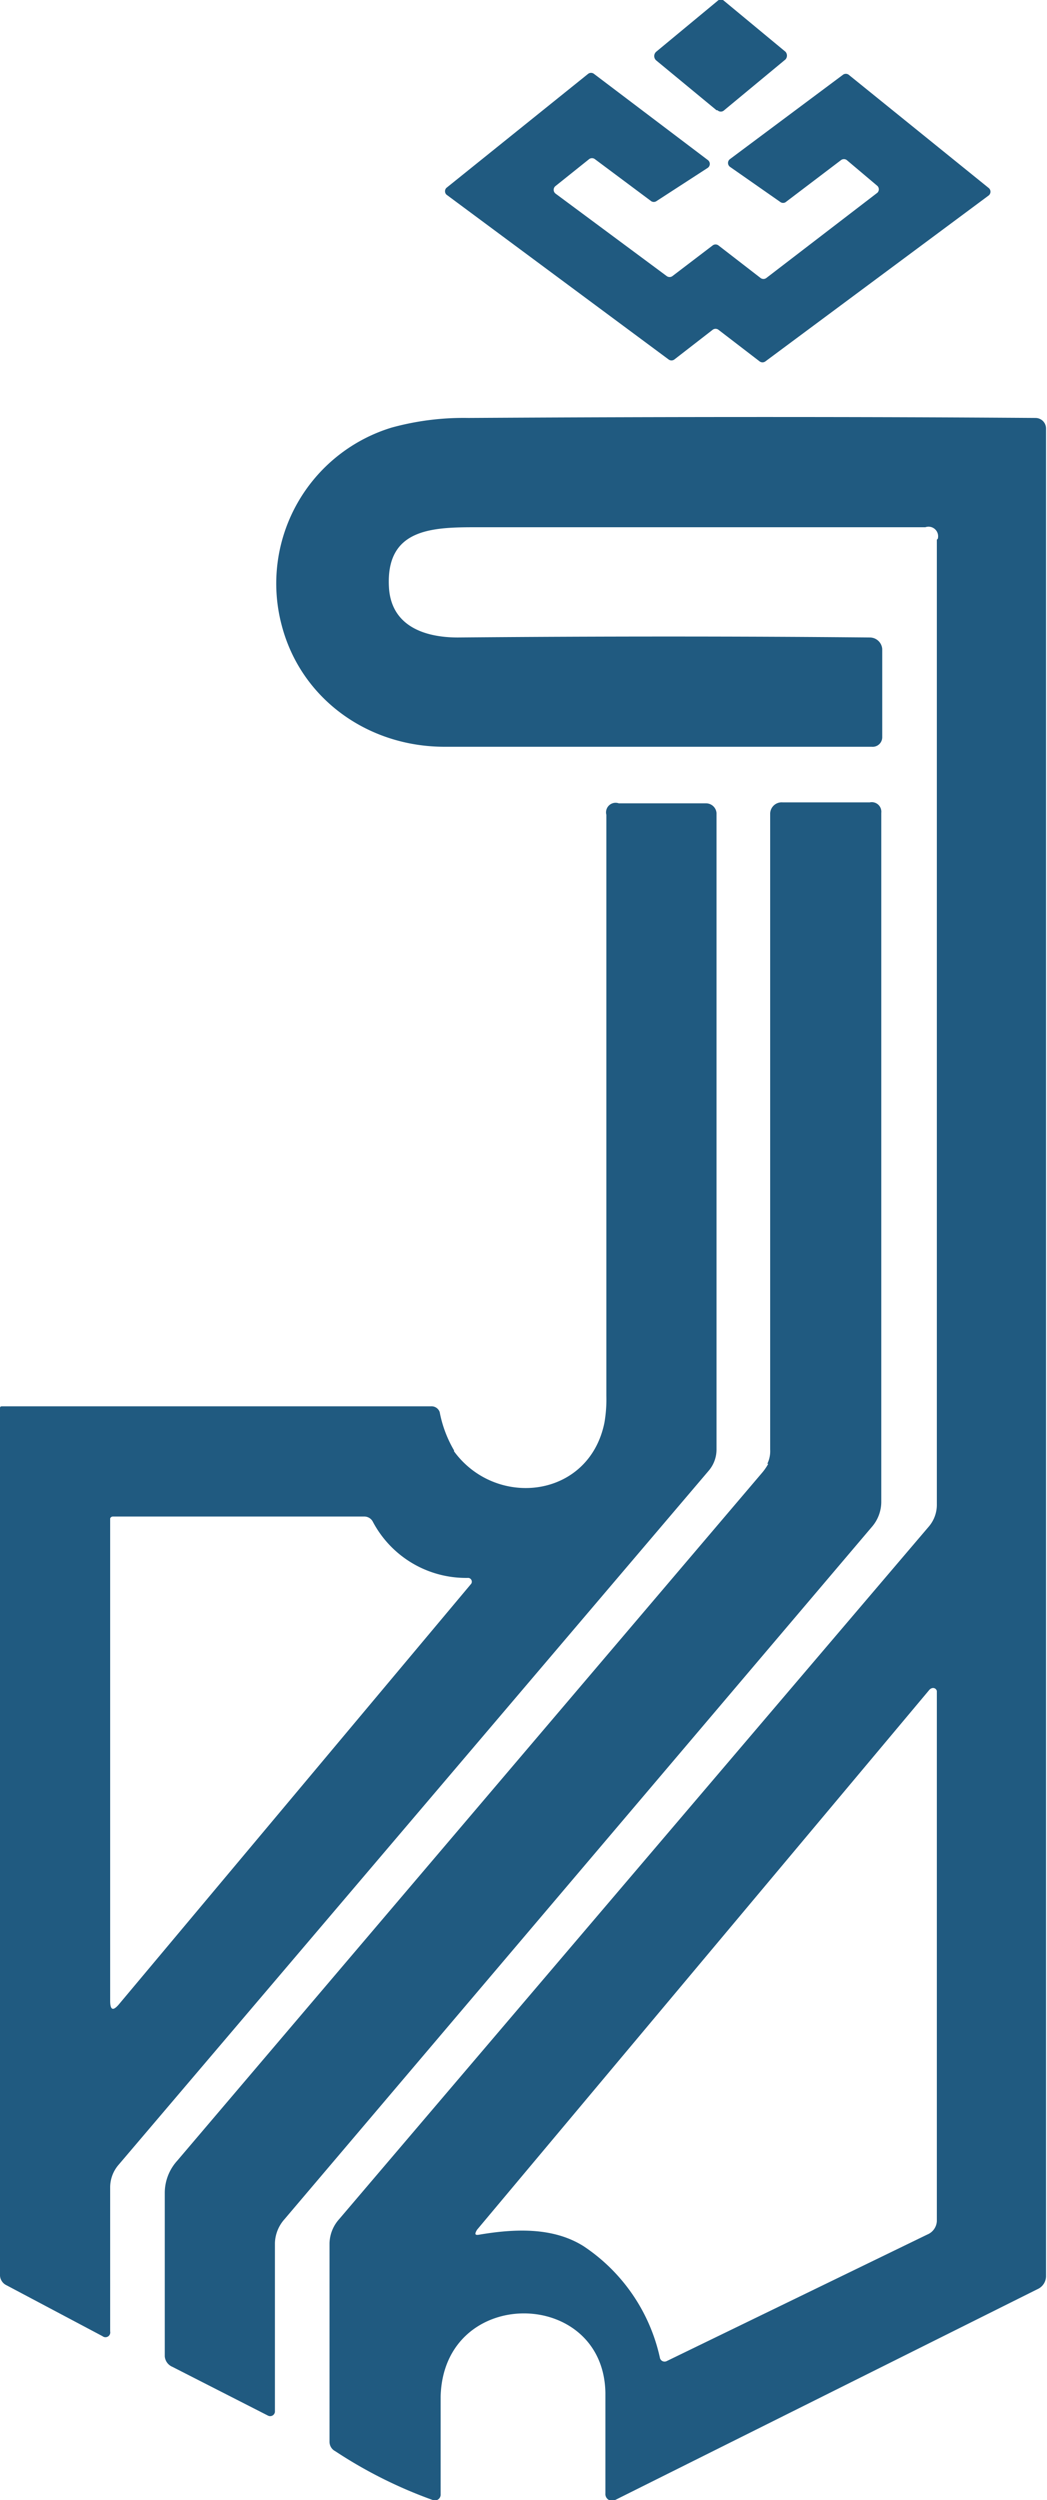 <svg xmlns="http://www.w3.org/2000/svg" viewBox="0 0 109.3 260.8"><path fill="#205a80" d="m74.8 11.5-6.3-5.2a.6.6 0 0 1 0-.9L74.9.1a.5.5 0 0 1 .7 0L82 5.4a.6.6 0 0 1 0 .8l-6.4 5.3a.5.5 0 0 1-.7 0Zm16.8 7.9a.5.5 0 0 1 0 .7L80 29a.5.5 0 0 1-.6 0L75 25.6a.5.5 0 0 0-.6 0l-4.2 3.2a.5.5 0 0 1-.6 0l-11.6-8.6a.5.5 0 0 1 0-.8l3.5-2.8a.5.5 0 0 1 .6 0L68 21a.5.5 0 0 0 .5 0l5.4-3.5a.5.5 0 0 0 0-.8L62 7.7a.5.5 0 0 0-.6 0L46.6 19.6a.5.5 0 0 0 0 .7l23.2 17.2a.5.5 0 0 0 .6 0l4-3.1a.5.5 0 0 1 .6 0l4.3 3.3a.5.5 0 0 0 .6 0l23.3-17.3a.5.5 0 0 0 0-.8L88.6 7.8a.5.5 0 0 0-.6 0l-11.8 8.8a.5.5 0 0 0 0 .8l5.3 3.7a.5.5 0 0 0 .5 0l5.8-4.4a.5.5 0 0 1 .6 0l3.2 2.7Zm6.2 36.9v100.6a3.5 3.5 0 0 1-.8 2.3l-61.6 72.3a3.9 3.9 0 0 0-1 2.5v20.7a1.1 1.1 0 0 0 .6 1 47.6 47.6 0 0 0 10.2 5.1.6.6 0 0 0 .8-.6V250c.3-11.6 17-11.4 17.2-.4v10.5a.7.7 0 0 0 1 .7l44.1-22a1.5 1.5 0 0 0 .9-1.4V44.7a1.1 1.1 0 0 0-1.1-1.1q-26.9-.2-59.2 0a28.3 28.3 0 0 0-8 1 17 17 0 0 0-11.5 20.6c2 7.7 9 12.7 17 12.7H91a1 1 0 0 0 1.1-1v-9.2a1.3 1.3 0 0 0-1.3-1.2q-20.5-.2-43 0c-3.5 0-7-1.2-7.2-5.3-.3-6 4.4-6.2 9-6.2h47a1 1 0 0 1 1.3 1.2M69.6 246.3a.5.5 0 0 1-.7-.3 18.8 18.8 0 0 0-8-11.7c-3.2-2-7.2-1.8-10.8-1.2-.5.1-.6 0-.3-.5L97 176.3a.6.6 0 0 1 .3-.2.4.4 0 0 1 .5.3v55.3a1.6 1.6 0 0 1-1 1.4l-27.2 13.2Zm-22.2-95a12.5 12.5 0 0 1-1.5-4 .9.9 0 0 0-.9-.6H.3c-.2 0-.3 0-.3.2v90.5a1.2 1.2 0 0 0 .7 1l10 5.3a.5.5 0 0 0 .8-.5v-15a3.6 3.6 0 0 1 .9-2.4L74 153.4a3.4 3.4 0 0 0 .8-2.2V84.8a1.1 1.1 0 0 0-1.1-1h-9.1a1 1 0 0 0-1.3 1.2v60.6a14.4 14.4 0 0 1-.2 2.8c-1.6 7.9-11.3 9-15.7 3m1.5 13.2a.4.4 0 0 1 .3.6l-36.8 43.9c-.6.7-.9.6-.9-.4v-50.3a.3.3 0 0 1 .3-.2H38a1 1 0 0 1 .9.5 11 11 0 0 0 10 5.9Zm31.3-11.9a5.6 5.6 0 0 1-.7 1l-61 71.7a5 5 0 0 0-1.3 3.4v17a1.3 1.3 0 0 0 .8 1.1l10 5.1a.5.5 0 0 0 .7-.4V234a3.9 3.9 0 0 1 1-2.5L91 159.3a4 4 0 0 0 1-2.6V84.8a1 1 0 0 0-1.2-1.1h-9.1a1.2 1.2 0 0 0-1.3 1.2v66.3a3 3 0 0 1-.3 1.5Z"/></svg>
